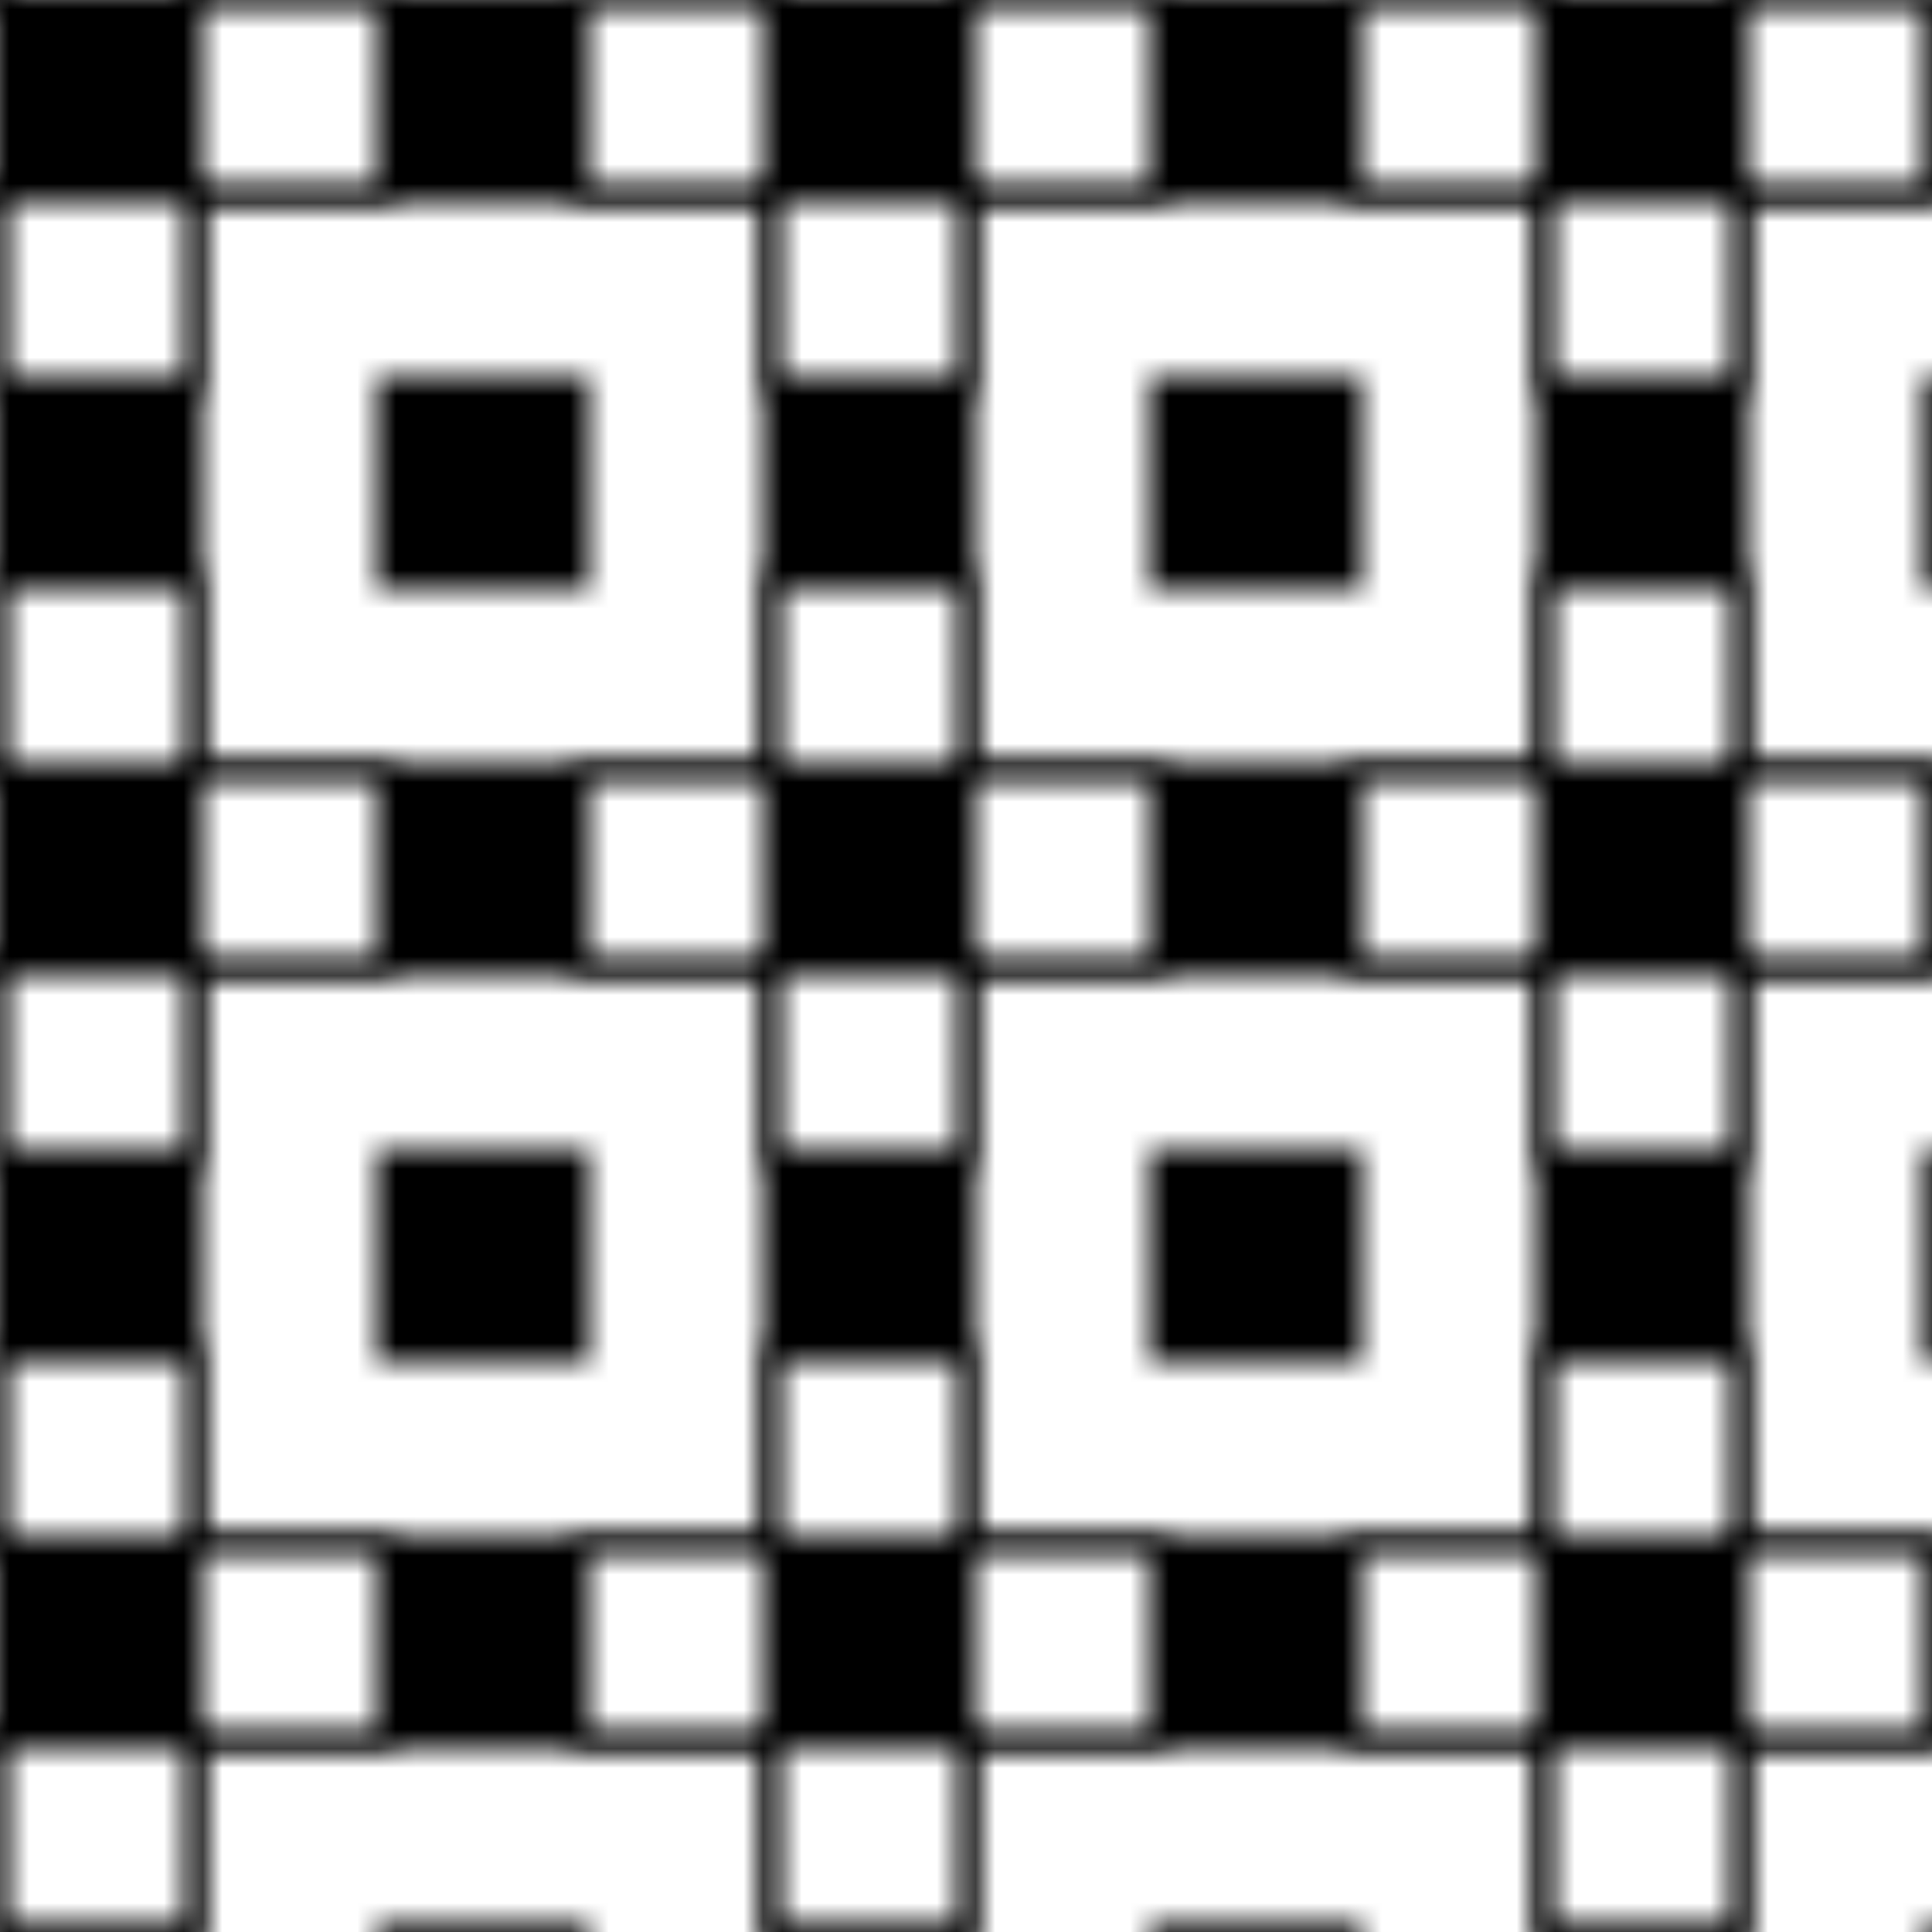 <?xml version="1.0"?>
<!DOCTYPE svg PUBLIC "-//W3C//DTD SVG 1.0//EN"
	"http://www.w3.org/TR/2001/REC-SVG-20010904/DTD/svg10.dtd">
<svg height="100" version="1.0" width="100" xmlns="http://www.w3.org/2000/svg">
  <defs>
    <pattern height="40" id="squares-assyrian-1" patternContentUnits="userSpaceOnUse" patternUnits="userSpaceOnUse" width="40">
      <rect height="10" style="fill:black;stroke:black;stroke-width:1" width="10" x="0" y="0"/>
      <rect height="10" style="fill:black;stroke:black;stroke-width:1" width="10" x="20" y="0"/>
      <rect height="10" style="fill:black;stroke:black;stroke-width:1" width="10" x="40" y="0"/>
      <rect height="10" style="fill:black;stroke:black;stroke-width:1" width="10" x="0" y="20"/>
      <rect height="10" style="fill:black;stroke:black;stroke-width:1" width="10" x="0" y="40"/>
      <rect height="10" style="fill:black;stroke:black;stroke-width:1" width="10" x="20" y="40"/>
      <rect height="10" style="fill:black;stroke:black;stroke-width:1" width="10" x="40" y="40"/>
      <rect height="10" style="fill:black;stroke:black;stroke-width:1" width="10" x="40" y="20"/>
      <rect height="30" id="central-square" style="fill:white;stroke:black;stroke-width:1" width="30" x="10" y="10"/>
      <rect height="10" style="fill:black;stroke:black;stroke-width:1" width="10" x="20" y="20"/>
      <rect height="10" style="fill:white;stroke:black;stroke-width:1" width="10" x="10" y="0"/>
      <rect height="10" style="fill:white;stroke:black;stroke-width:1" width="10" x="30" y="0"/>
      <rect height="10" style="fill:white;stroke:black;stroke-width:1" width="10" x="0" y="10"/>
      <rect height="10" style="fill:white;stroke:black;stroke-width:1" width="10" x="40" y="10"/>
      <rect height="10" style="fill:white;stroke:black;stroke-width:1" width="10" x="0" y="30"/>
      <rect height="10" style="fill:white;stroke:black;stroke-width:1" width="10" x="10" y="40"/>
      <rect height="10" style="fill:white;stroke:black;stroke-width:1" width="10" x="30" y="40"/>
      <rect height="10" style="fill:white;stroke:black;stroke-width:1" width="10" x="40" y="30"/>
    </pattern>
  </defs>
  <rect fill="url(#squares-assyrian-1)" height="100" width="100" x="0" y="0"/>
</svg>
